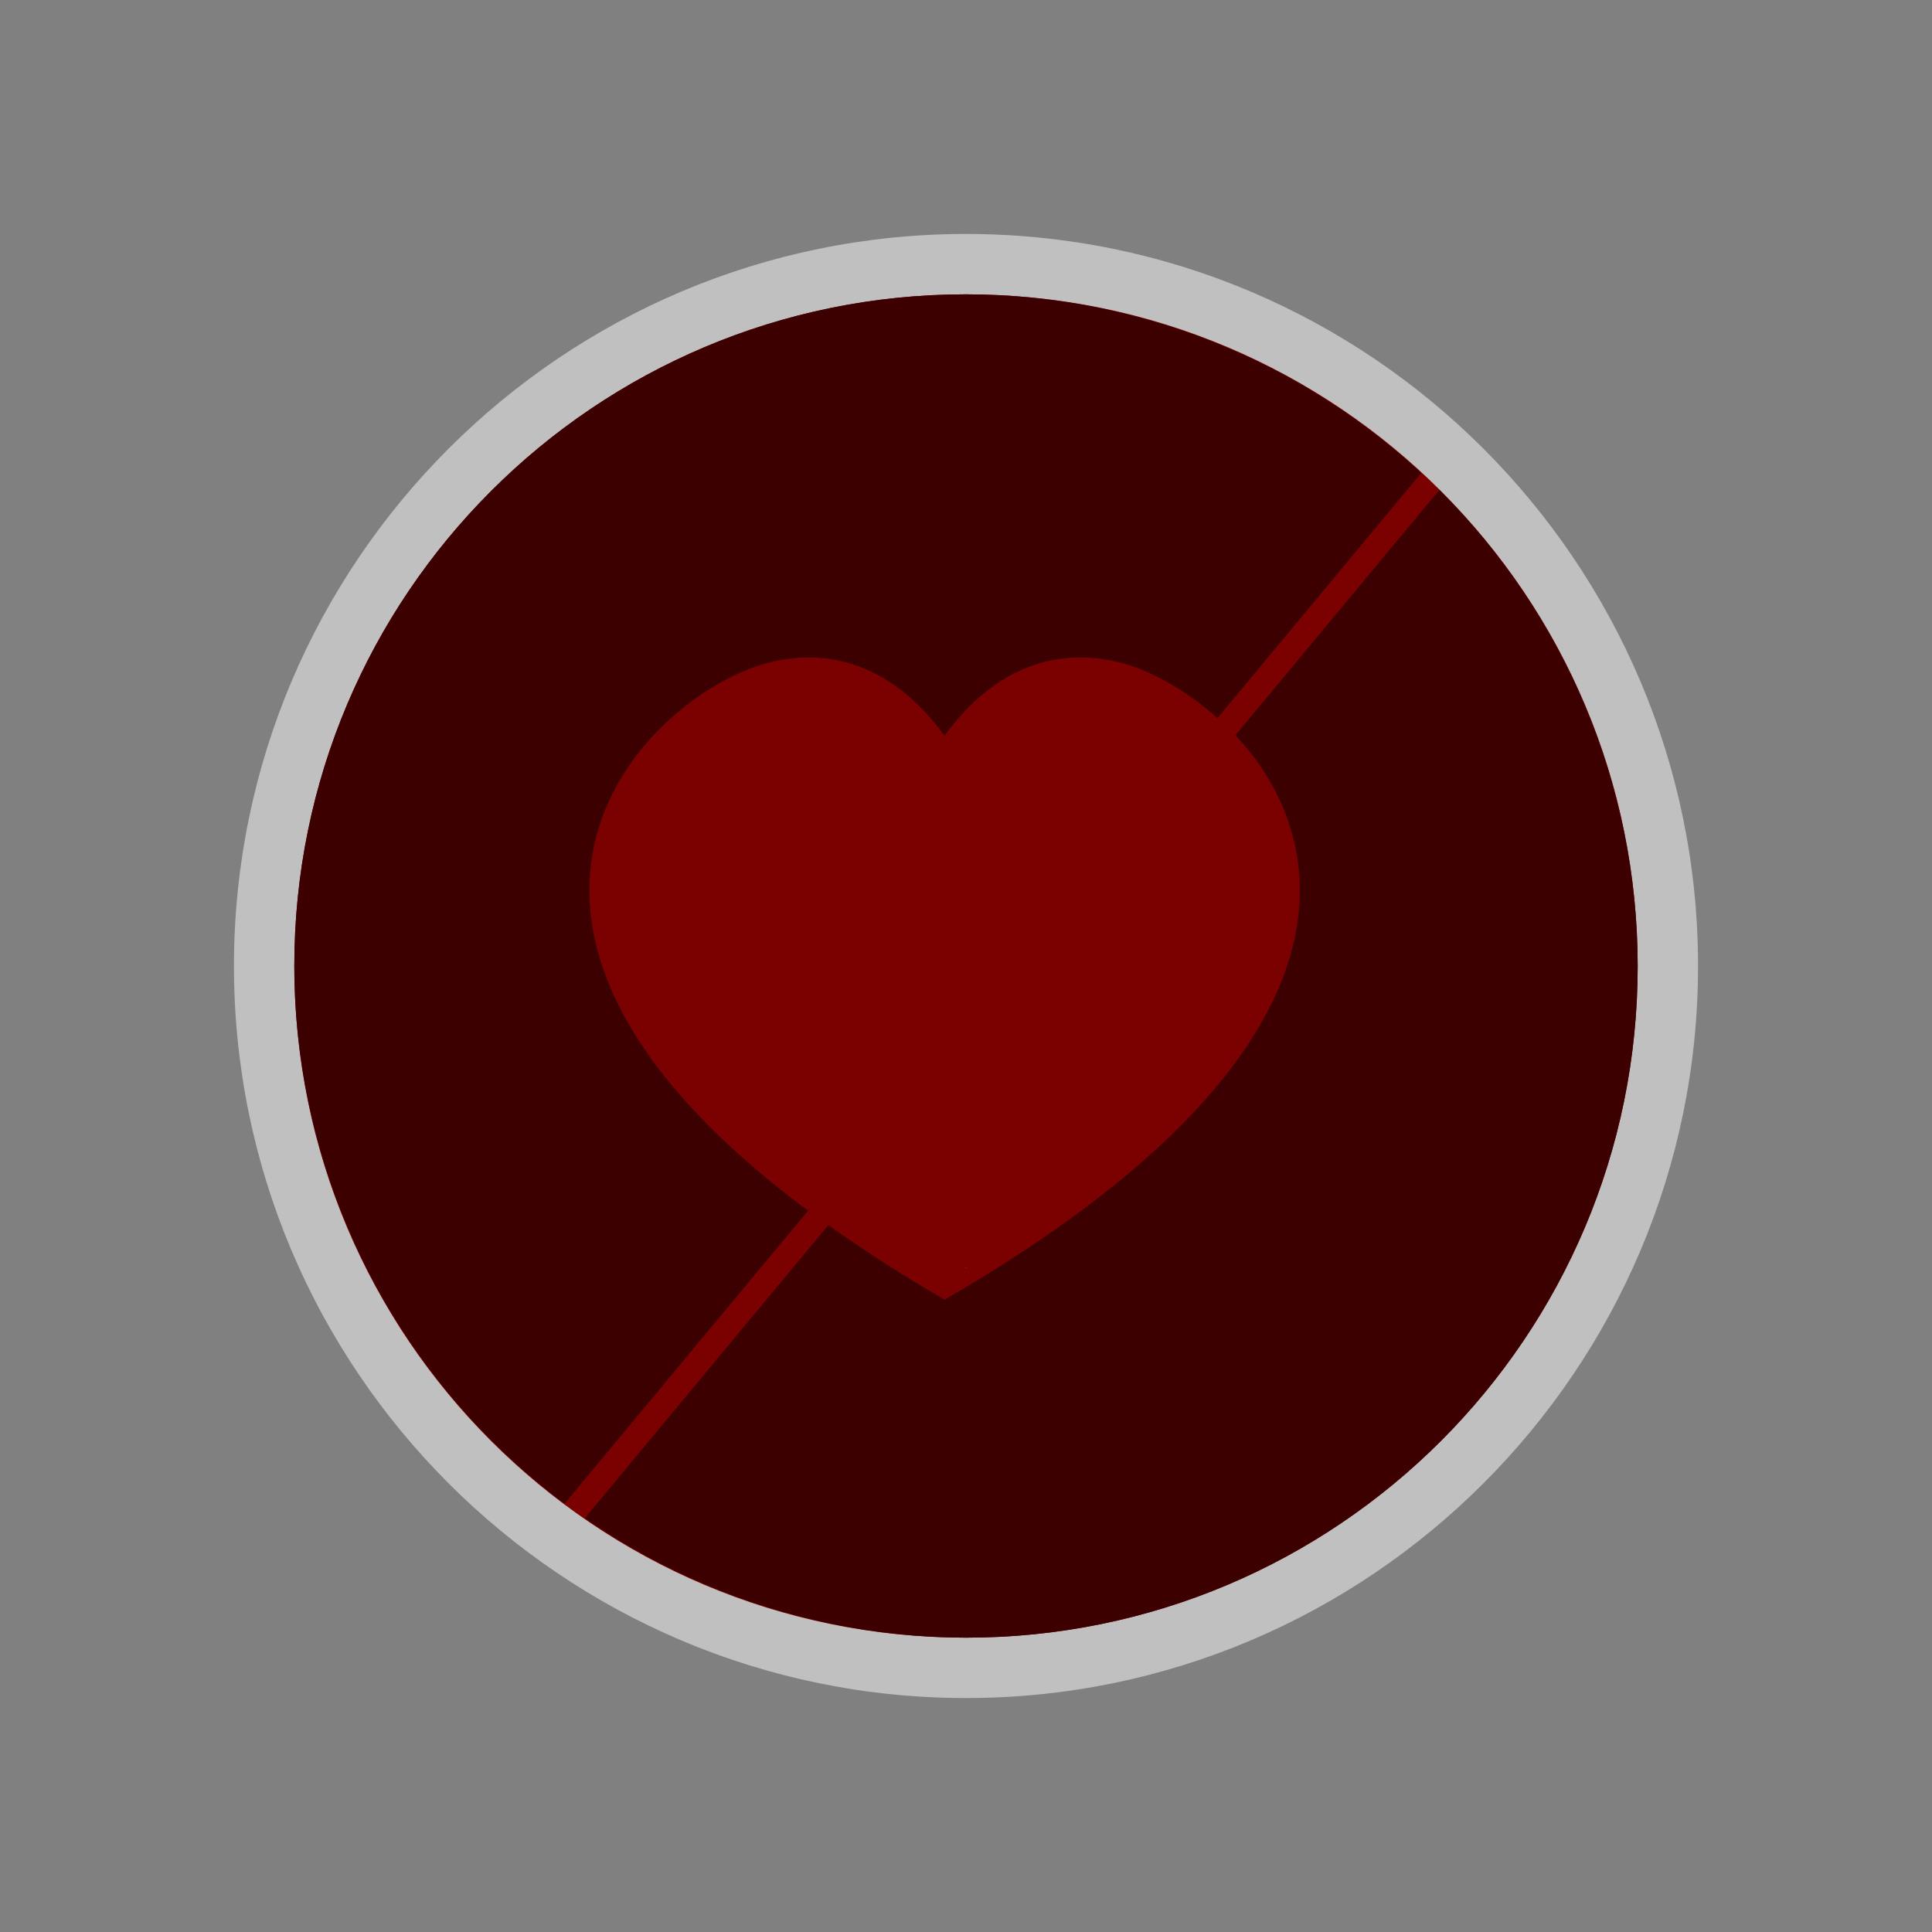 <?xml version="1.0" encoding="UTF-8" standalone="no"?>
<svg
   xmlns:dc="http://purl.org/dc/elements/1.1/"
   xmlns:cc="http://creativecommons.org/ns#"
   xmlns:rdf="http://www.w3.org/1999/02/22-rdf-syntax-ns#"
   xmlns:svg="http://www.w3.org/2000/svg"
   xmlns="http://www.w3.org/2000/svg"
   viewBox="0 0 320 320"
   height="320"
   width="320"
   xml:space="preserve"
   version="1.1"
   id="svg2"><rect x="0" y="0" width="320" height="320" fill="#808080" stroke="none"/><defs
     id="defs6"><clipPath
       id="clipPath16"
       clipPathUnits="userSpaceOnUse"><path
         id="path18"
         d="M 0,256 256,256 256,0 0,0 0,256 Z" /></clipPath><clipPath
       id="clipPath24"
       clipPathUnits="userSpaceOnUse"><path
         id="path26"
         d="m 31,225 194,0 0,-194 -194,0 0,194 z" /></clipPath></defs><g
     transform="matrix(1.25,0,0,-1.25,0,320)"
     id="g10"><g
       id="g12"><g
         clip-path="url(#clipPath16)"
         id="g14"><g
           id="g20"><g
             id="g22" /><g
             id="g28"><g
               style="opacity:0.5"
               id="g30"
               clip-path="url(#clipPath24)"><g
                 id="g32"
                 transform="translate(128,225)"><path
                   id="path34"
                   style="fill:#ffffff;fill-opacity:1;fill-rule:nonzero;stroke:none"
                   d="m 0,0 c -53.486,0 -97,-43.514 -97,-97 0,-53.486 43.514,-97 97,-97 53.486,0 97,43.514 97,97 C 97,-43.514 53.486,0 0,0" /></g></g></g></g><g
           transform="translate(217,128)"
           id="g36"><path
             id="path38"
             style="fill:#7b0000;fill-opacity:1;fill-rule:nonzero;stroke:none"
             d="m 0,0 c 0,-49.153 -39.847,-89 -89,-89 -49.153,0 -89,39.847 -89,89 0,49.153 39.847,89 89,89 C -39.847,89 0,49.153 0,0" /></g><g
           transform="translate(127.989,217)"
           id="g40"><path
             id="path42"
             style="fill:#3d0000;fill-opacity:1;fill-rule:nonzero;stroke:none"
             d="m 0,0 c 22.372,-0.028 43.911,-8.479 60.331,-23.672 l -26.998,-32.48 c -4.333,3.869 -9.181,6.47 -13.099,7.412 -11.79,2.832 -19.348,-4.597 -23.068,-9.754 -3.034,4.203 -8.577,9.894 -16.941,10.344 -1.9,0.102 -3.932,-0.069 -6.111,-0.594 -15.872,-3.816 -47.428,-33.783 4.981,-72.677 l -32.273,-38.825 c -22.503,16.771 -35.778,43.174 -35.815,71.239 C -88.997,-39.854 -49.154,-0.004 0,0" /></g><g
           transform="translate(190.716,191.082)"
           id="g44"><path
             id="path46"
             style="fill:#3d0000;fill-opacity:1;fill-rule:nonzero;stroke:none"
             d="m 0,0 0.009,0 c 16.803,-16.691 26.261,-39.39 26.279,-63.075 0.005,-49.153 -39.839,-89.003 -88.993,-89.007 -18.056,0.033 -35.678,5.56 -50.52,15.842 l 32.266,38.825 c 4.556,-3.235 9.624,-6.531 15.403,-9.876 -0.008,-0.004 -0.014,-0.011 -0.025,-0.016 l 0.059,0 c -0.011,0.004 -0.016,0.012 -0.026,0.016 56.394,32.636 51.842,60.561 38.533,74.794 L 0,0 Z" /></g><g
           transform="translate(127.957,88.018)"
           id="g48"><path
             id="path50"
             style="fill:#ffffff;fill-opacity:1;fill-rule:nonzero;stroke:none"
             d="m 0,0 c -0.009,-0.005 -0.015,-0.014 -0.025,-0.018 l 0.058,0 C 0.023,-0.014 0.017,-0.005 0.008,0 0.019,0.007 0.032,0.014 0.043,0.021 0.054,0.014 0.067,0.007 0.078,0 0.069,-0.005 0.063,-0.014 0.053,-0.018" /></g></g></g></g></svg>